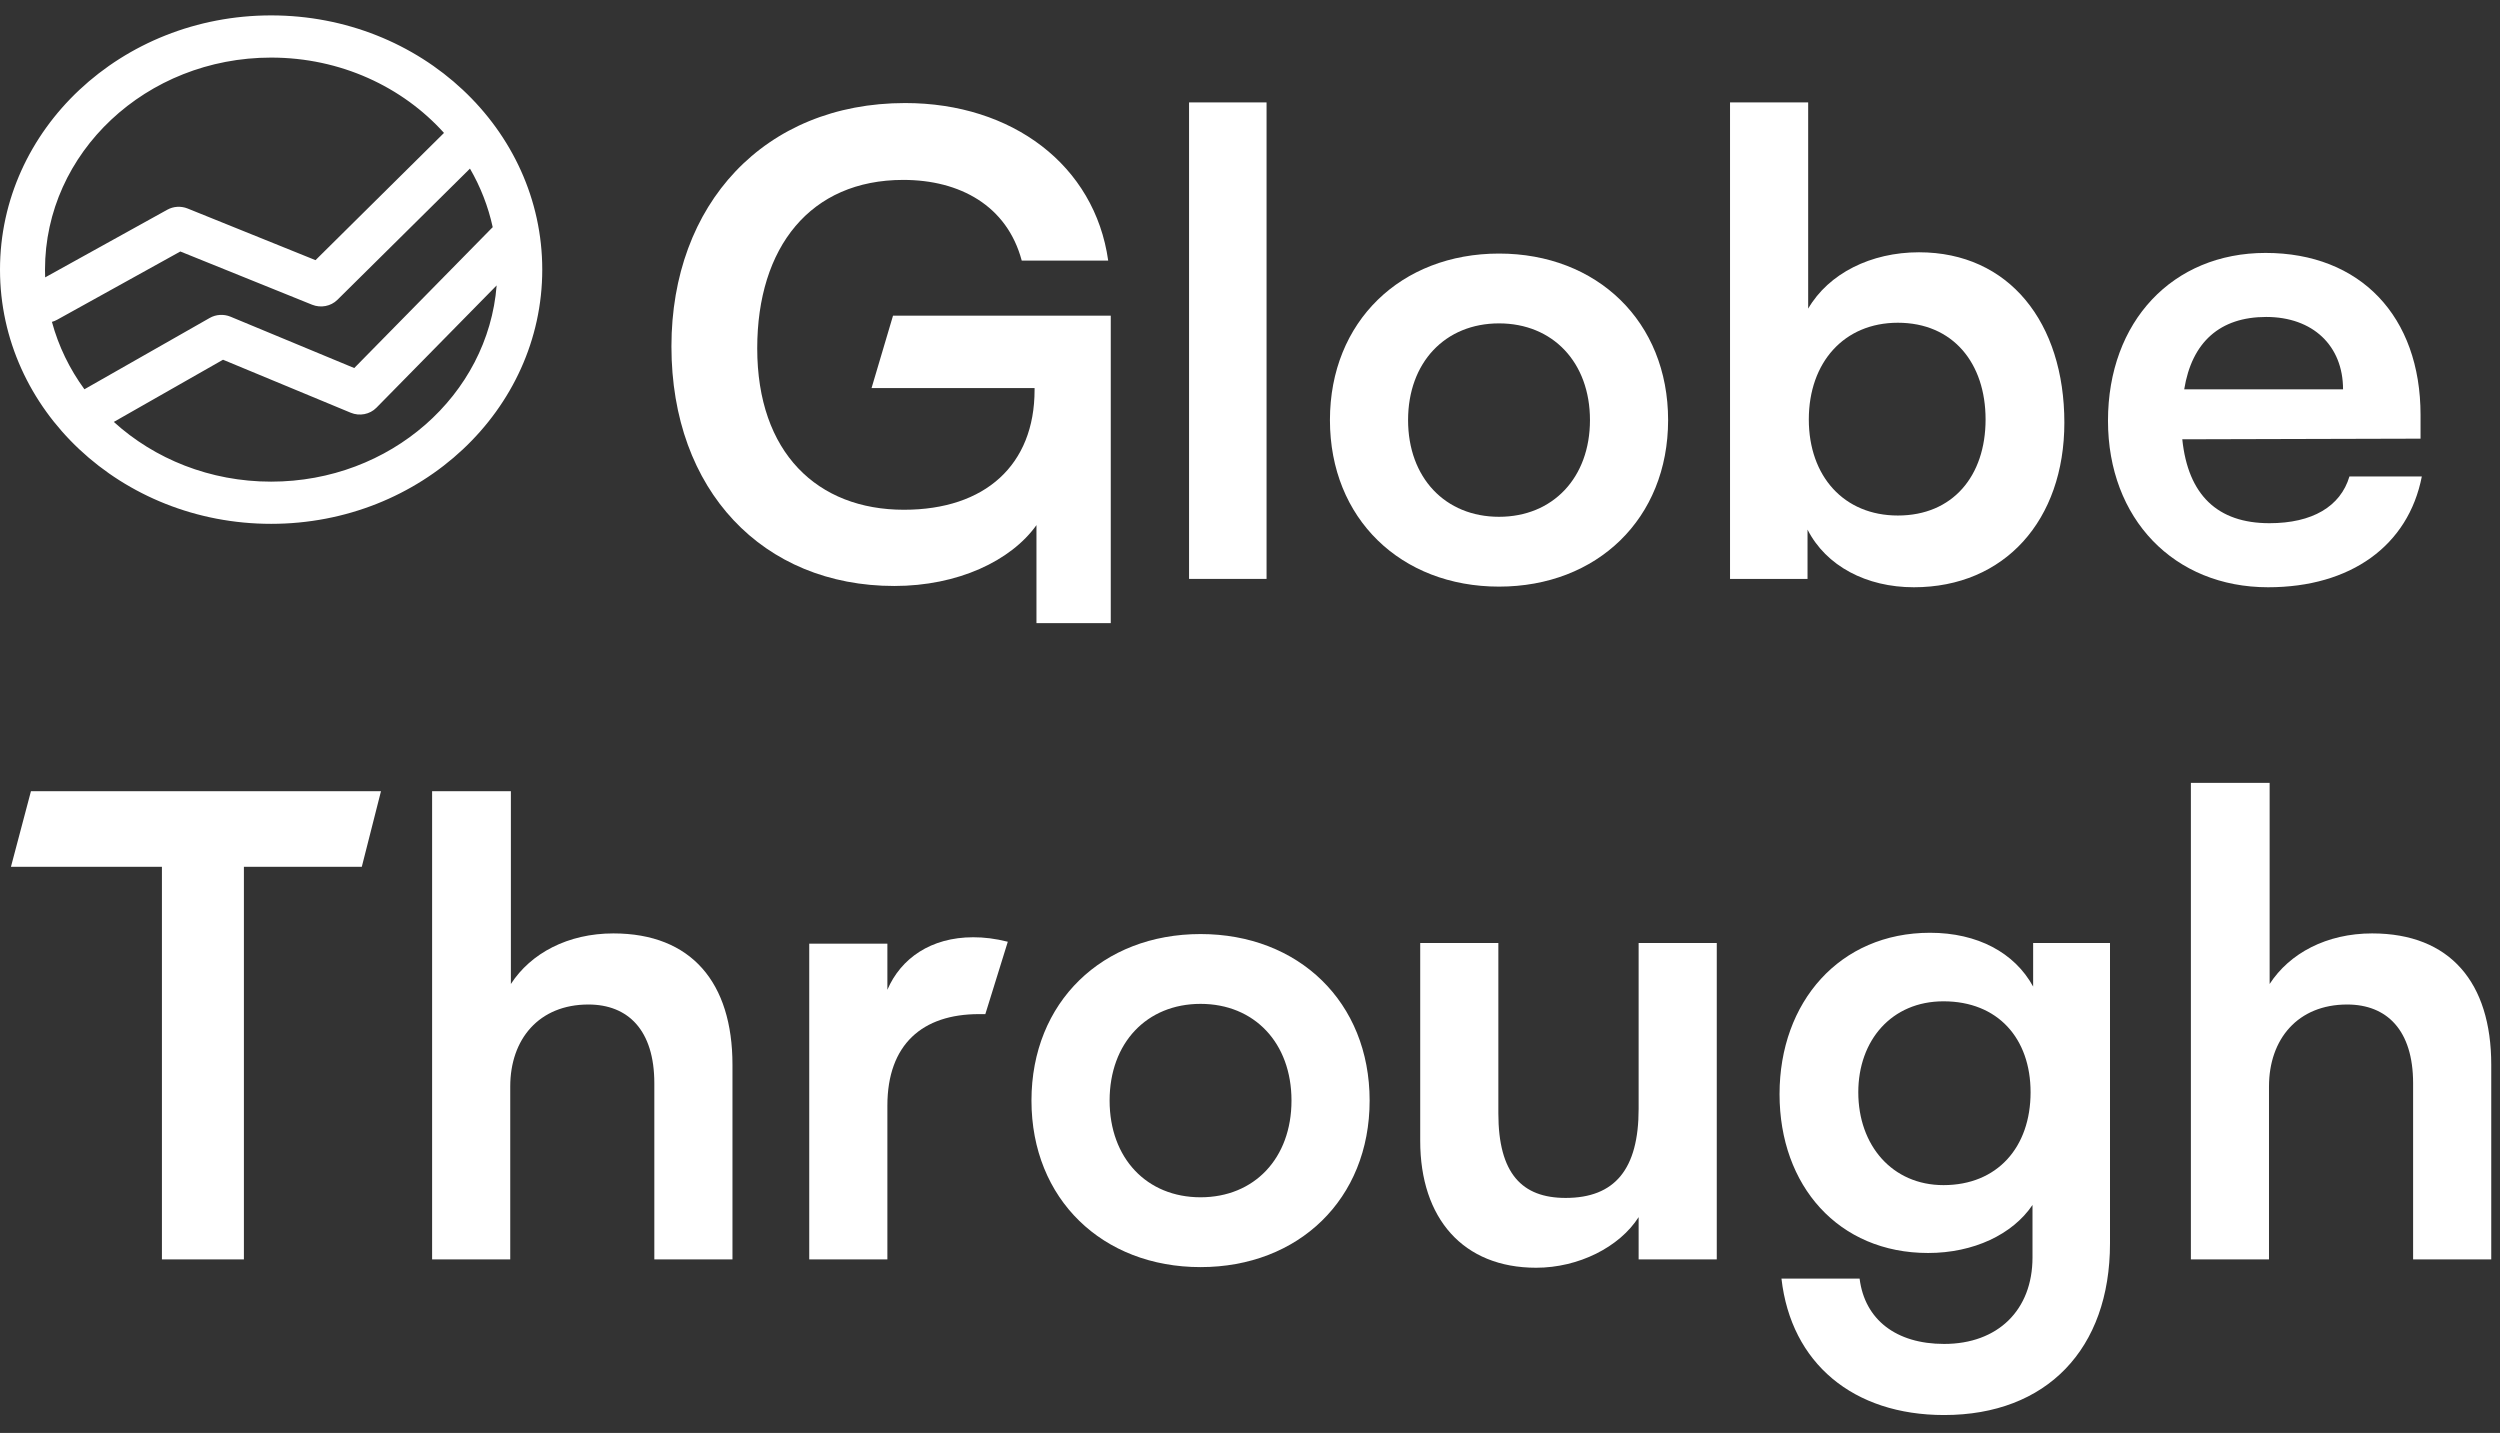 <svg width="82" height="47" viewBox="0 0 82 47" fill="none" xmlns="http://www.w3.org/2000/svg">
<rect x="0" y="0" width="82" height="47" fill="#333333" stroke="none"/>
<path d="M0.359 28.431L1.015 25.952H12.496L11.867 28.431H8V41.309H5.311V28.431H0.359Z" fill="white"/>
<path d="M16.736 41.309H14.173V33.63V25.952H16.757V32.275C17.408 31.267 18.627 30.616 20.118 30.616C22.681 30.616 24.025 32.233 24.025 34.922V41.309H21.462V35.532C21.462 33.788 20.601 32.948 19.299 32.948C17.681 32.948 16.736 34.082 16.736 35.637V41.309Z" fill="white"/>
<path d="M33.056 30.889L32.319 33.263H32.11C30.262 33.263 29.106 34.25 29.106 36.267V41.309H26.543V30.952H29.106V32.465C29.547 31.435 30.535 30.742 31.921 30.742C32.278 30.742 32.636 30.784 33.056 30.889Z" fill="white"/>
<path d="M33.832 36.099C33.832 32.864 36.164 30.637 39.378 30.637C42.592 30.637 44.924 32.864 44.924 36.099C44.924 39.334 42.592 41.561 39.378 41.561C36.164 41.561 33.832 39.334 33.832 36.099ZM36.395 36.099C36.395 37.989 37.614 39.271 39.378 39.271C41.143 39.271 42.361 37.989 42.361 36.099C42.361 34.208 41.143 32.927 39.378 32.927C37.614 32.927 36.395 34.208 36.395 36.099Z" fill="white"/>
<path d="M53.747 30.931H56.31V41.309H53.747V39.922C53.117 40.909 51.772 41.582 50.386 41.582C47.991 41.582 46.583 39.964 46.583 37.422V30.931H49.146V36.519C49.146 38.494 49.923 39.292 51.352 39.292C52.97 39.292 53.747 38.346 53.747 36.372V30.931Z" fill="white"/>
<path d="M58.369 35.889C58.369 32.864 60.343 30.595 63.305 30.595C64.86 30.595 66.078 31.246 66.687 32.359V30.931H69.208V40.783C69.208 44.249 67.129 46.413 63.767 46.413C60.784 46.413 58.747 44.712 58.432 41.939H60.995C61.163 43.283 62.192 44.081 63.767 44.081C65.532 44.081 66.666 42.968 66.666 41.245V39.523C66.015 40.489 64.734 41.098 63.242 41.098C60.301 41.098 58.369 38.893 58.369 35.889ZM60.952 35.826C60.952 37.569 62.066 38.872 63.746 38.872C65.511 38.872 66.603 37.632 66.603 35.826C66.603 34.061 65.532 32.843 63.746 32.843C62.045 32.843 60.952 34.124 60.952 35.826Z" fill="white"/>
<path d="M74.423 41.309H71.861V25.679H74.444V32.275C75.096 31.267 76.314 30.616 77.806 30.616C80.368 30.616 81.713 32.233 81.713 34.922V41.309H79.15V35.532C79.15 33.788 78.289 32.948 76.986 32.948C75.369 32.948 74.423 34.082 74.423 35.637V41.309Z" fill="white"/>
<path d="M29.627 5.901C26.581 5.901 24.837 8.107 24.837 11.426C24.837 14.85 26.812 16.72 29.648 16.72C32.316 16.72 33.934 15.249 33.934 12.791V12.728H28.587L29.291 10.354H36.433V20.438H33.996V17.224C33.156 18.4 31.413 19.22 29.333 19.22C25.026 19.22 22.023 16.09 22.023 11.363C22.023 6.699 25.069 3.38 29.69 3.38C33.198 3.38 35.908 5.418 36.349 8.548H33.513C33.03 6.741 31.476 5.901 29.627 5.901Z" fill="white"/>
<path d="M41.543 18.988H39.001V3.359H41.543V18.988Z" fill="white"/>
<path d="M43.622 13.779C43.622 10.544 45.954 8.317 49.168 8.317C52.382 8.317 54.714 10.544 54.714 13.779C54.714 17.014 52.382 19.241 49.168 19.241C45.954 19.241 43.622 17.014 43.622 13.779ZM46.185 13.779C46.185 15.669 47.403 16.951 49.168 16.951C50.933 16.951 52.151 15.669 52.151 13.779C52.151 11.888 50.933 10.607 49.168 10.607C47.403 10.607 46.185 11.888 46.185 13.779Z" fill="white"/>
<path d="M59.287 18.988H56.745V3.359H59.308V10.123C59.98 8.968 61.367 8.275 62.942 8.275C65.904 8.275 67.711 10.586 67.711 13.863C67.711 17.056 65.757 19.262 62.774 19.262C61.22 19.262 59.896 18.568 59.287 17.371V18.988ZM59.329 13.758C59.329 15.627 60.485 16.909 62.249 16.909C64.056 16.909 65.127 15.606 65.127 13.758C65.127 11.909 64.056 10.586 62.249 10.586C60.485 10.586 59.329 11.888 59.329 13.758Z" fill="white"/>
<path d="M74.394 19.262C71.306 19.262 69.142 17.014 69.142 13.8C69.142 10.544 71.264 8.296 74.31 8.296C77.419 8.296 79.394 10.376 79.394 13.611V14.388L71.579 14.409C71.768 16.236 72.735 17.161 74.436 17.161C75.844 17.161 76.768 16.615 77.062 15.627H79.436C78.995 17.896 77.104 19.262 74.394 19.262ZM74.331 10.396C72.819 10.396 71.894 11.216 71.642 12.77H76.852C76.852 11.342 75.865 10.396 74.331 10.396Z" fill="white"/>
<path fill-rule="evenodd" clip-rule="evenodd" d="M8.893 1.553C4.599 1.553 1.117 4.817 1.117 8.844C1.117 12.87 4.599 16.135 8.893 16.135C13.187 16.135 16.669 12.87 16.669 8.844C16.669 4.817 13.187 1.553 8.893 1.553ZM0.359 8.844C0.359 4.425 4.18 0.842 8.893 0.842C13.606 0.842 17.427 4.425 17.427 8.844C17.427 13.263 13.606 16.846 8.893 16.846C4.18 16.846 0.359 13.263 0.359 8.844Z" fill="white"/>
<path fill-rule="evenodd" clip-rule="evenodd" d="M16.926 7.693C17.08 7.826 17.09 8.051 16.948 8.196L12.082 13.146C11.972 13.258 11.799 13.292 11.65 13.231L7.289 11.421L3.211 13.743C3.032 13.845 2.798 13.791 2.69 13.623C2.581 13.456 2.638 13.237 2.817 13.135L7.064 10.716C7.17 10.656 7.301 10.648 7.415 10.695L11.709 12.477L16.39 7.714C16.532 7.569 16.772 7.56 16.926 7.693Z" fill="white"/>
<path fill-rule="evenodd" clip-rule="evenodd" d="M15.791 4.151C15.944 4.286 15.95 4.511 15.806 4.654L10.806 9.604C10.696 9.713 10.527 9.745 10.38 9.686L5.889 7.873L1.69 10.199C1.509 10.299 1.277 10.243 1.17 10.074C1.064 9.905 1.123 9.687 1.304 9.587L5.669 7.169C5.773 7.111 5.901 7.103 6.012 7.148L10.437 8.935L15.255 4.165C15.399 4.022 15.639 4.016 15.791 4.151Z" fill="white"/>
<path fill-rule="evenodd" clip-rule="evenodd" d="M0 8.844C0 4.239 3.982 0.505 8.893 0.505C13.804 0.505 17.786 4.239 17.786 8.844C17.786 13.449 13.804 17.182 8.893 17.182C3.982 17.182 0 13.449 0 8.844ZM8.893 1.178C4.378 1.178 0.718 4.61 0.718 8.844C0.718 9.151 0.737 9.454 0.774 9.751C0.782 9.718 0.792 9.686 0.804 9.654C0.774 9.388 0.759 9.117 0.759 8.844C0.759 4.631 4.4 1.217 8.893 1.217C11.36 1.217 13.571 2.247 15.063 3.873C15.074 3.865 15.085 3.857 15.095 3.85C13.596 2.214 11.374 1.178 8.893 1.178ZM15.961 4.989C16.4 5.695 16.722 6.472 16.902 7.298C16.887 7.293 16.872 7.289 16.857 7.285C16.678 6.475 16.361 5.712 15.932 5.018L15.961 4.989ZM15.532 4.436L15.546 4.422C15.553 4.414 15.553 4.402 15.545 4.395L15.549 4.391L15.545 4.395C15.537 4.388 15.524 4.388 15.516 4.396L15.508 4.404C15.516 4.414 15.524 4.425 15.532 4.436ZM15.004 4.902C15.012 4.913 15.02 4.924 15.028 4.935L10.545 9.373C10.539 9.379 10.53 9.38 10.522 9.377L6.031 7.564C5.926 7.521 5.805 7.528 5.706 7.583L1.558 9.881C1.556 9.867 1.554 9.854 1.552 9.84L5.852 7.458C5.857 7.455 5.864 7.454 5.87 7.457L10.295 9.244C10.433 9.299 10.594 9.268 10.698 9.166L15.004 4.902ZM14.563 4.36C13.203 2.849 11.167 1.889 8.893 1.889C4.797 1.889 1.476 5.003 1.476 8.844C1.476 8.929 1.478 9.013 1.481 9.098L5.487 6.879C5.689 6.766 5.937 6.752 6.154 6.839L10.349 8.533L14.563 4.36ZM0.909 10.312C0.892 10.291 0.876 10.268 0.861 10.245C0.857 10.239 0.854 10.233 0.85 10.227C1.074 11.38 1.573 12.443 2.281 13.353C2.284 13.335 2.287 13.318 2.291 13.3C1.618 12.425 1.138 11.411 0.909 10.312ZM2.769 12.768C2.285 12.105 1.92 11.359 1.703 10.557C1.761 10.542 1.818 10.519 1.872 10.489L1.69 10.199L1.872 10.489L5.915 8.249L10.238 9.995C10.523 10.11 10.853 10.046 11.066 9.835L15.415 5.53C15.759 6.124 16.013 6.77 16.161 7.452C16.149 7.463 16.137 7.474 16.126 7.486L11.619 12.072L7.56 10.387C7.339 10.296 7.084 10.311 6.878 10.429L2.769 12.768ZM3.232 13.337C3.223 13.327 3.214 13.317 3.205 13.307L7.251 11.004C7.256 11.001 7.263 11 7.269 11.003L11.563 12.784C11.704 12.843 11.868 12.811 11.972 12.705L16.288 8.313C16.29 8.33 16.291 8.348 16.293 8.366L11.819 12.918C11.812 12.924 11.803 12.926 11.795 12.923L7.434 11.113C7.327 11.068 7.203 11.076 7.103 11.133L3.232 13.337ZM3.03 14.131C3.011 14.131 2.991 14.131 2.972 14.13C4.461 15.596 6.563 16.509 8.893 16.509C13.408 16.509 17.068 13.077 17.068 8.844C17.068 8.753 17.067 8.664 17.063 8.574L17.024 8.614C17.026 8.691 17.027 8.767 17.027 8.844C17.027 13.056 13.385 16.471 8.893 16.471C6.59 16.471 4.51 15.573 3.03 14.131ZM16.29 9.362C16.007 12.96 12.803 15.798 8.893 15.798C6.887 15.798 5.068 15.052 3.733 13.839L7.315 11.799L11.505 13.538C11.794 13.658 12.132 13.592 12.346 13.374L16.29 9.362Z" fill="white"/>
</svg>
